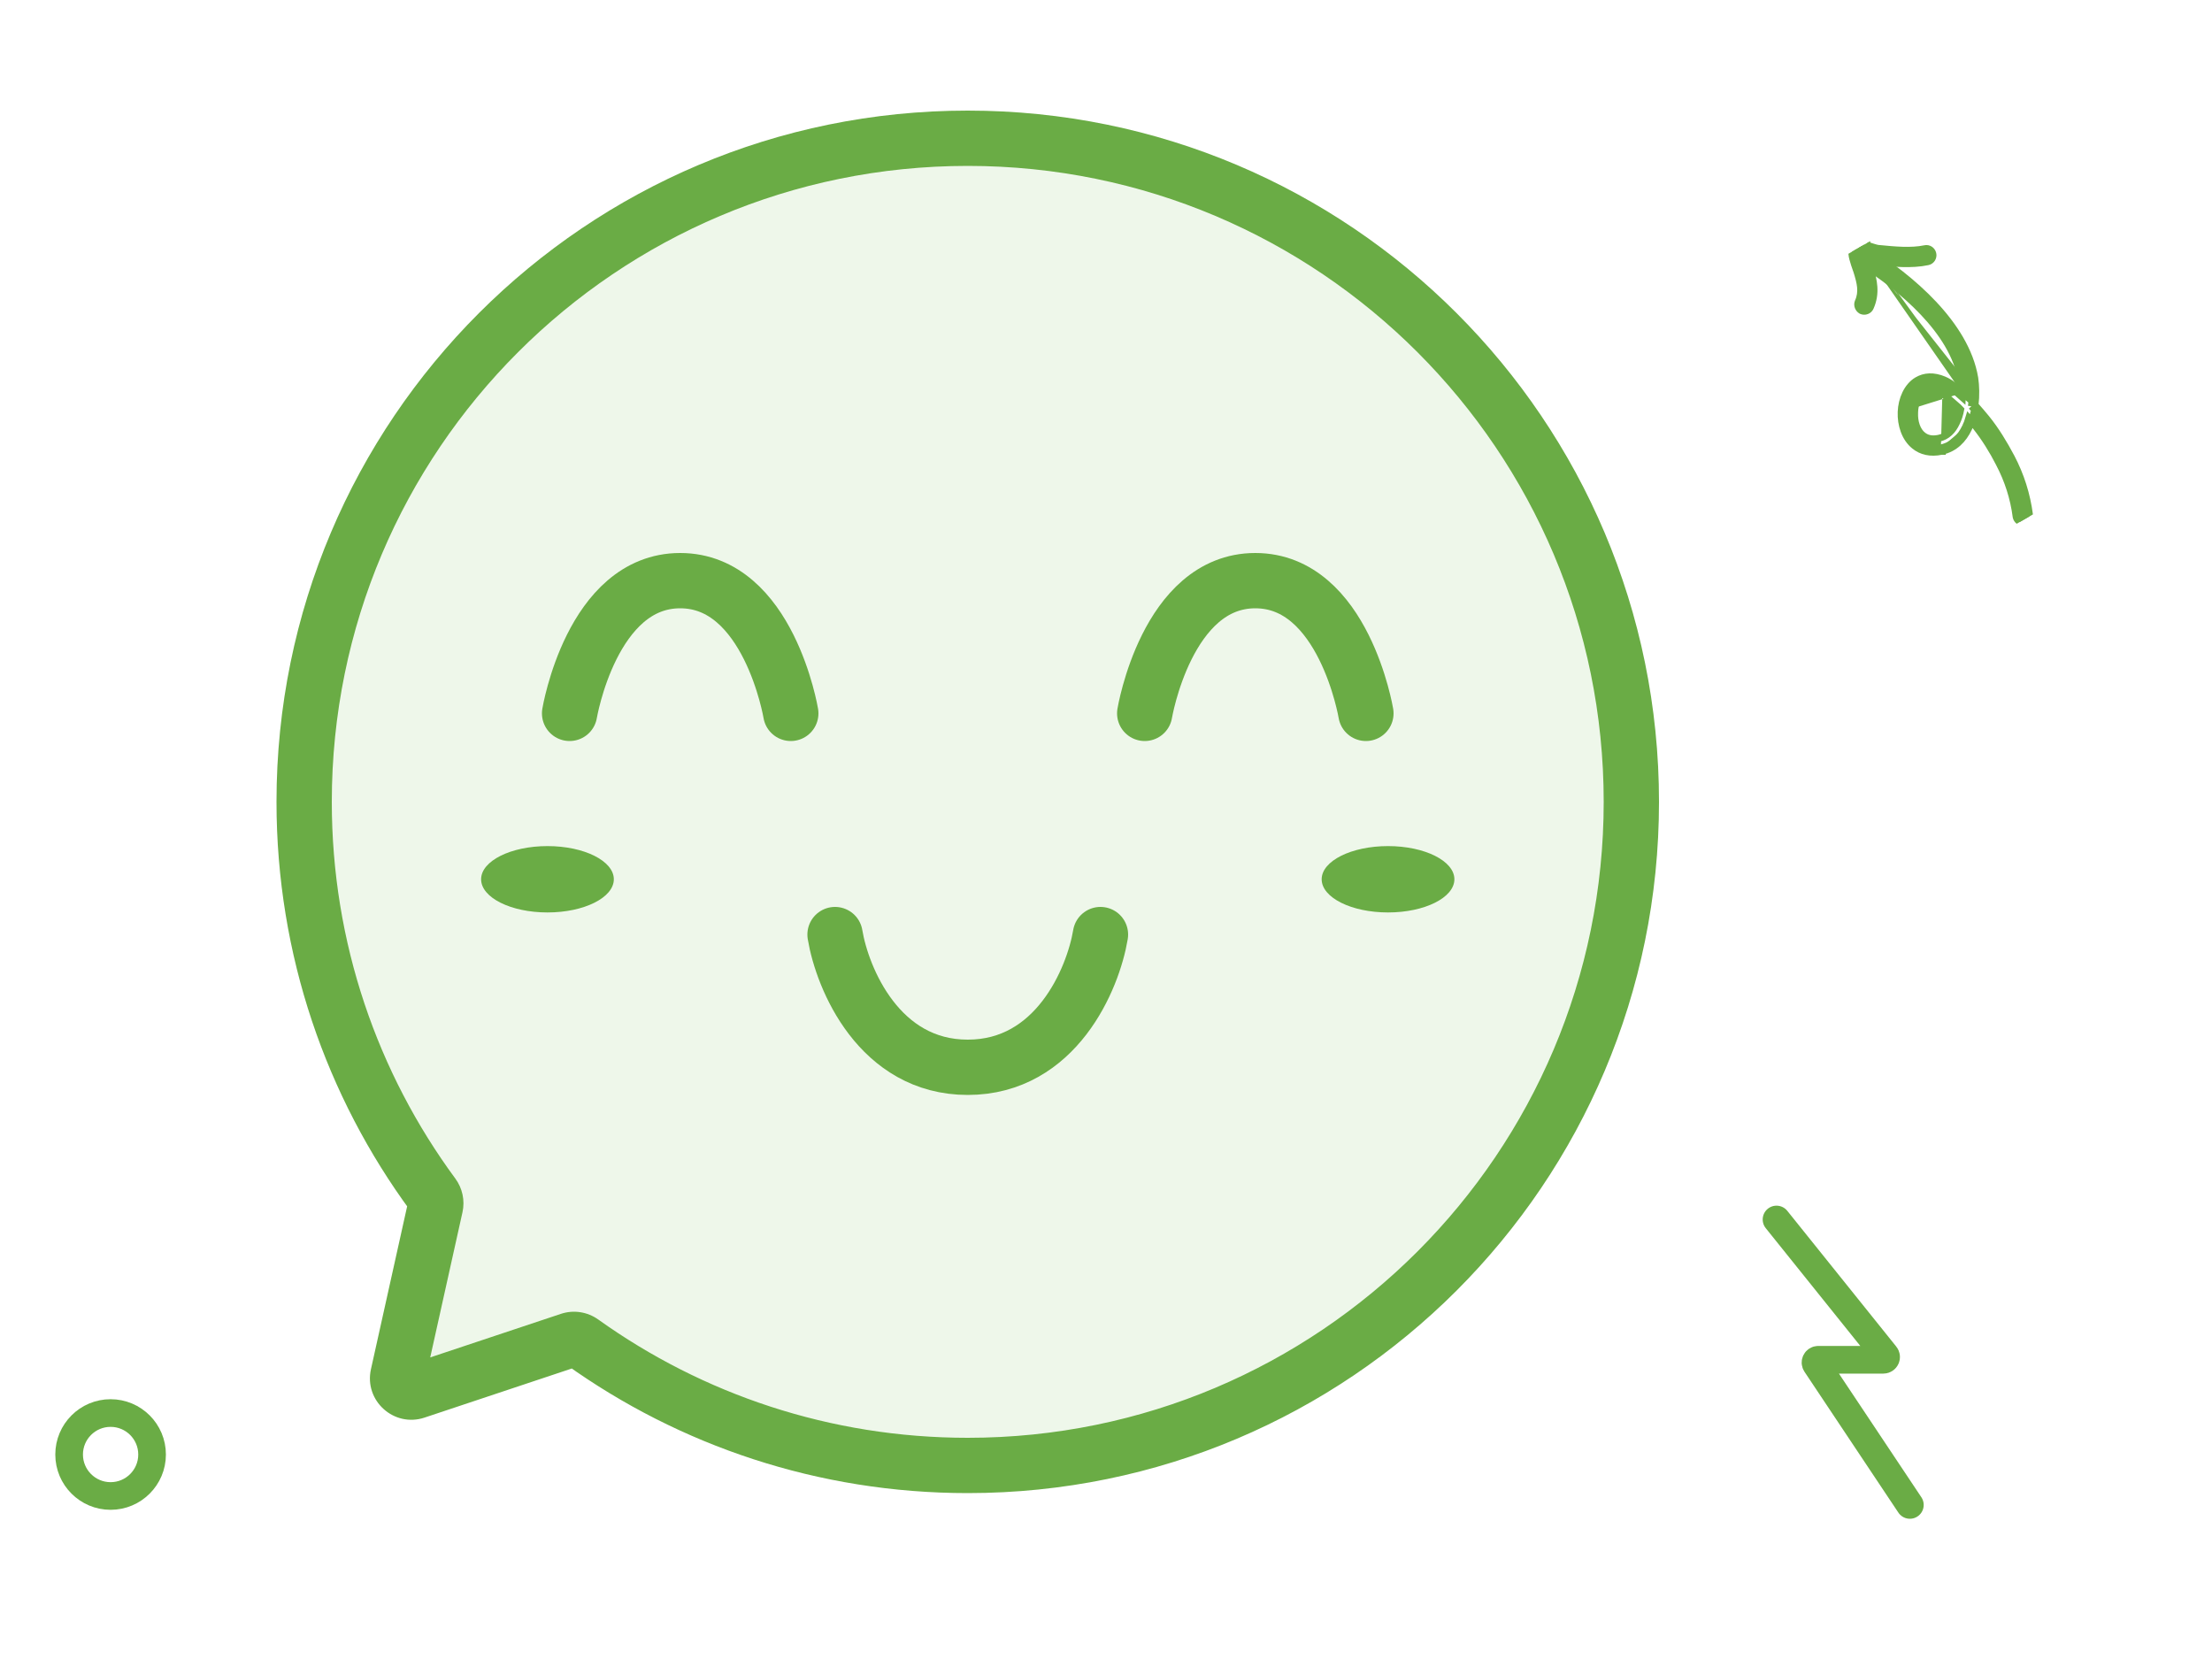 <svg width="160" height="120" viewBox="0 0 160 120" fill="none" xmlns="http://www.w3.org/2000/svg">
<path fill-rule="evenodd" clip-rule="evenodd" d="M70 106C96.51 106 118 84.51 118 58C118 31.49 96.51 10 70 10C43.49 10 22 31.49 22 58C22 68.642 25.463 78.476 31.325 86.434C31.498 86.67 31.563 86.968 31.499 87.253L28.783 99.476C28.615 100.235 29.338 100.887 30.076 100.641L41.203 96.932C41.511 96.83 41.848 96.883 42.111 97.072C49.972 102.692 59.6 106 70 106Z" fill="#EEF7EA"/>
<path d="M41.203 96.932L41.836 98.83L41.203 96.932ZM42.111 97.072L40.948 98.698L42.111 97.072ZM28.783 99.476L26.831 99.042L28.783 99.476ZM30.076 100.641L30.708 102.539L30.076 100.641ZM31.325 86.434L29.714 87.62L31.325 86.434ZM31.499 87.253L33.452 87.687L31.499 87.253ZM116 58C116 83.405 95.405 104 70 104V108C97.614 108 120 85.614 120 58H116ZM70 12C95.405 12 116 32.595 116 58H120C120 30.386 97.614 8 70 8V12ZM24 58C24 32.595 44.595 12 70 12V8C42.386 8 20 30.386 20 58H24ZM32.935 85.248C27.318 77.622 24 68.201 24 58H20C20 69.083 23.608 79.33 29.714 87.62L32.935 85.248ZM30.736 99.91L33.452 87.687L29.547 86.819L26.831 99.042L30.736 99.91ZM40.571 95.035L29.443 98.744L30.708 102.539L41.836 98.83L40.571 95.035ZM70 104C60.031 104 50.807 100.831 43.275 95.445L40.948 98.698C49.137 104.554 59.169 108 70 108V104ZM41.836 98.83C41.525 98.933 41.196 98.876 40.948 98.698L43.275 95.445C42.5 94.891 41.496 94.726 40.571 95.035L41.836 98.83ZM26.831 99.042C26.325 101.318 28.496 103.276 30.708 102.539L29.443 98.744C30.181 98.498 30.904 99.151 30.736 99.91L26.831 99.042ZM29.714 87.62C29.551 87.399 29.483 87.108 29.547 86.819L33.452 87.687C33.643 86.828 33.445 85.941 32.935 85.248L29.714 87.62Z" fill="#6AAC45"/>
<path d="M60.4 67.6C60.933 70.8 63.6 77.2 70 77.2C76.4 77.2 79.067 70.8 79.6 67.6" stroke="#6AAC45" stroke-width="4" stroke-linecap="round"/>
<g filter="url(#filter0_f_22_858)">
<ellipse cx="100.4" cy="63.6" rx="4.8" ry="2.4" fill="#6AAC45"/>
</g>
<g filter="url(#filter1_f_22_858)">
<ellipse cx="39.6" cy="63.6" rx="4.8" ry="2.4" fill="#6AAC45"/>
</g>
<path d="M41.2 51.6C41.2 51.6 42.8 42 49.2 42C55.6 42 57.2 51.6 57.2 51.6" stroke="#6AAC45" stroke-width="4" stroke-linecap="round"/>
<path d="M82.8 51.6C82.8 51.6 84.4 42 90.8 42C97.2 42 98.8 51.6 98.8 51.6" stroke="#6AAC45" stroke-width="4" stroke-linecap="round"/>
<path d="M128.5 88.209L136.385 98.031C136.49 98.162 136.397 98.356 136.229 98.356L131.52 98.356C131.36 98.356 131.265 98.534 131.354 98.667L138.146 108.856" stroke="#6AAC45" stroke-width="2" stroke-linecap="round"/>
<g clip-path="url(#clip0_22_858)">
<path d="M140.517 27.703C141.024 27.92 141.484 28.337 141.888 28.703C141.905 28.719 141.922 28.734 141.939 28.749C141.944 28.638 141.947 28.528 141.948 28.42M140.517 27.703L137.766 29.811C137.732 30.674 138.023 31.563 138.641 32.057C139.06 32.398 139.641 32.56 140.391 32.399M140.517 27.703C139.815 27.41 139.25 27.467 138.803 27.73L140.517 27.703ZM141.948 28.42C141.981 28.45 142.014 28.48 142.047 28.51C142.066 28.528 142.086 28.545 142.105 28.563L142.106 28.563C142.133 28.585 142.163 28.609 142.194 28.635C142.208 28.21 142.185 27.803 142.127 27.46M141.948 28.42C141.57 28.079 141.117 27.689 140.615 27.474L140.615 27.474L140.613 27.473C139.85 27.154 139.2 27.205 138.676 27.515L138.676 27.515C137.95 27.945 137.548 28.882 137.516 29.802M141.948 28.42C141.949 28.086 141.926 27.771 141.881 27.501M142.127 27.46C141.518 23.793 137.682 20.605 134.659 18.709C134.552 18.639 134.515 18.498 134.584 18.388C134.654 18.278 134.792 18.248 134.899 18.318M142.127 27.46L141.881 27.501M142.127 27.46L141.881 27.501C141.881 27.501 141.881 27.501 141.881 27.501M134.899 18.318C138.024 20.276 141.958 23.596 142.592 27.382C142.678 27.953 142.695 28.674 142.597 29.387M134.899 18.318L135.032 18.106C135.032 18.107 135.033 18.107 135.033 18.107M134.899 18.318L135.036 18.109C135.035 18.108 135.034 18.108 135.033 18.107M142.597 29.387C142.897 29.715 143.183 30.056 143.473 30.405C144.162 31.253 144.746 32.225 145.256 33.186C145.933 34.473 146.361 35.83 146.551 37.272C146.561 37.404 146.473 37.52 146.348 37.535C146.224 37.55 146.106 37.461 146.079 37.338C145.899 35.951 145.48 34.648 144.831 33.409C144.352 32.465 143.768 31.53 143.111 30.699M142.597 29.387L142.782 29.218C142.808 29.247 142.834 29.276 142.86 29.304M142.597 29.387L142.845 29.421C142.85 29.382 142.855 29.343 142.86 29.304M143.111 30.699C142.968 30.529 142.826 30.362 142.684 30.196C142.658 30.292 142.63 30.387 142.599 30.482M143.111 30.699L142.92 30.86C142.919 30.859 142.918 30.858 142.917 30.857M143.111 30.699L142.915 30.854C142.915 30.855 142.916 30.856 142.917 30.857M142.599 30.482C142.535 30.406 142.471 30.331 142.407 30.256C142.344 30.47 142.27 30.676 142.171 30.876M142.599 30.482C142.705 30.606 142.811 30.731 142.917 30.857M142.599 30.482C142.543 30.652 142.478 30.82 142.396 30.985M142.171 30.876C141.812 31.636 141.241 32.221 140.391 32.399M142.171 30.876L142.397 30.983C142.397 30.984 142.397 30.985 142.396 30.985M142.171 30.876L142.395 30.987C142.396 30.986 142.396 30.986 142.396 30.985M140.391 32.399L140.443 32.644C140.443 32.644 140.443 32.644 140.442 32.644M140.391 32.399L140.442 32.644C140.442 32.644 140.442 32.644 140.442 32.644M137.516 29.802L138.485 32.252C138.485 32.252 138.484 32.252 138.484 32.251M137.516 29.802C137.481 30.715 137.785 31.692 138.484 32.251M137.516 29.802L138.484 32.251M141.881 27.501C141.588 25.737 140.513 24.067 139.117 22.593C137.723 21.12 136.027 19.862 134.526 18.921L134.522 18.919L134.522 18.919C134.311 18.78 134.224 18.489 134.373 18.254L134.373 18.254C134.516 18.028 134.809 17.962 135.033 18.107M135.033 18.107C136.608 19.094 138.39 20.426 139.862 21.994C141.332 23.559 142.51 25.379 142.839 27.341L142.84 27.345L142.84 27.345C142.924 27.908 142.944 28.605 142.86 29.304M142.86 29.304C143.136 29.61 143.4 29.927 143.665 30.245L143.667 30.247L143.667 30.247C144.37 31.113 144.963 32.101 145.477 33.069L145.477 33.07C146.168 34.383 146.606 35.769 146.799 37.239L146.8 37.253L146.8 37.253C146.819 37.502 146.651 37.75 146.379 37.784L146.378 37.784C146.118 37.815 145.887 37.632 145.835 37.391L145.833 37.381L145.832 37.37C145.655 36.013 145.245 34.739 144.609 33.525L144.608 33.522C144.136 32.592 143.562 31.673 142.917 30.857M142.396 30.985C142.014 31.791 141.39 32.445 140.442 32.644M140.442 32.644C139.628 32.819 138.968 32.645 138.484 32.251M141.473 29.294L141.473 29.294L141.478 29.298C141.604 29.401 141.719 29.51 141.825 29.625C141.763 29.955 141.665 30.275 141.522 30.568L141.522 30.567L141.519 30.573C141.256 31.145 140.843 31.572 140.233 31.703C139.723 31.81 139.357 31.703 139.094 31.493L139.094 31.493L139.091 31.491C138.662 31.159 138.46 30.511 138.489 29.837L138.49 29.837L138.49 29.832C138.506 29.175 138.757 28.591 139.181 28.341C139.426 28.196 139.769 28.16 140.243 28.359C140.451 28.453 140.655 28.595 140.862 28.764C140.992 28.87 141.113 28.977 141.236 29.086C141.313 29.154 141.391 29.224 141.473 29.294Z" fill="#6AAC45" stroke="#6AAC45" stroke-width="0.5"/>
<path d="M135.022 18.74C135.09 18.759 135.153 18.778 135.216 18.797C135.268 18.813 135.321 18.829 135.378 18.846C135.498 18.88 135.628 18.914 135.746 18.925C136.871 19.045 138.272 19.182 139.44 18.931C139.701 18.878 139.866 18.615 139.808 18.357C139.753 18.11 139.513 17.923 139.229 17.989C138.238 18.198 137.025 18.081 135.933 17.974C135.903 17.972 135.873 17.969 135.843 17.966C135.77 17.956 135.664 17.928 135.532 17.888C135.482 17.873 135.427 17.855 135.37 17.838C135.286 17.811 135.197 17.784 135.118 17.761L135.118 17.761L135.111 17.759C134.874 17.698 134.607 17.652 134.369 17.709C134.123 17.759 133.939 18.01 133.95 18.345L133.95 18.345L133.951 18.351C133.963 18.559 134.057 18.877 134.138 19.125C134.18 19.255 134.222 19.376 134.256 19.469L134.297 19.585L134.31 19.622C134.314 19.632 134.315 19.636 134.315 19.636L134.315 19.636C134.567 20.46 134.735 21.106 134.409 21.832L134.409 21.832L134.405 21.842C134.309 22.084 134.429 22.344 134.622 22.46L134.636 22.468L134.651 22.475C134.888 22.579 135.186 22.475 135.289 22.225C135.741 21.204 135.536 20.281 135.241 19.344L135.233 19.317L135.219 19.294C135.22 19.296 135.22 19.294 135.217 19.288C135.213 19.278 135.203 19.255 135.187 19.215C135.165 19.161 135.138 19.088 135.108 19.005C135.079 18.922 135.049 18.831 135.022 18.74Z" fill="#6AAC45" stroke="#6AAC45" stroke-width="0.5"/>
</g>
<circle cx="8" cy="105.209" r="3" stroke="#6AAC45" stroke-width="2"/>
<defs>
<filter id="filter0_f_22_858" x="89.6" y="55.2" width="21.6" height="16.8" filterUnits="userSpaceOnUse" color-interpolation-filters="sRGB">
<feFlood flood-opacity="0" result="BackgroundImageFix"/>
<feBlend mode="normal" in="SourceGraphic" in2="BackgroundImageFix" result="shape"/>
<feGaussianBlur stdDeviation="3" result="effect1_foregroundBlur_22_858"/>
</filter>
<filter id="filter1_f_22_858" x="28.8" y="55.2" width="21.6" height="16.8" filterUnits="userSpaceOnUse" color-interpolation-filters="sRGB">
<feFlood flood-opacity="0" result="BackgroundImageFix"/>
<feBlend mode="normal" in="SourceGraphic" in2="BackgroundImageFix" result="shape"/>
<feGaussianBlur stdDeviation="3" result="effect1_foregroundBlur_22_858"/>
</filter>
<clipPath id="clip0_22_858">
<rect width="23" height="23" fill="white" transform="translate(124.791 23.5) rotate(-30)"/>
</clipPath>
</defs>
</svg>

